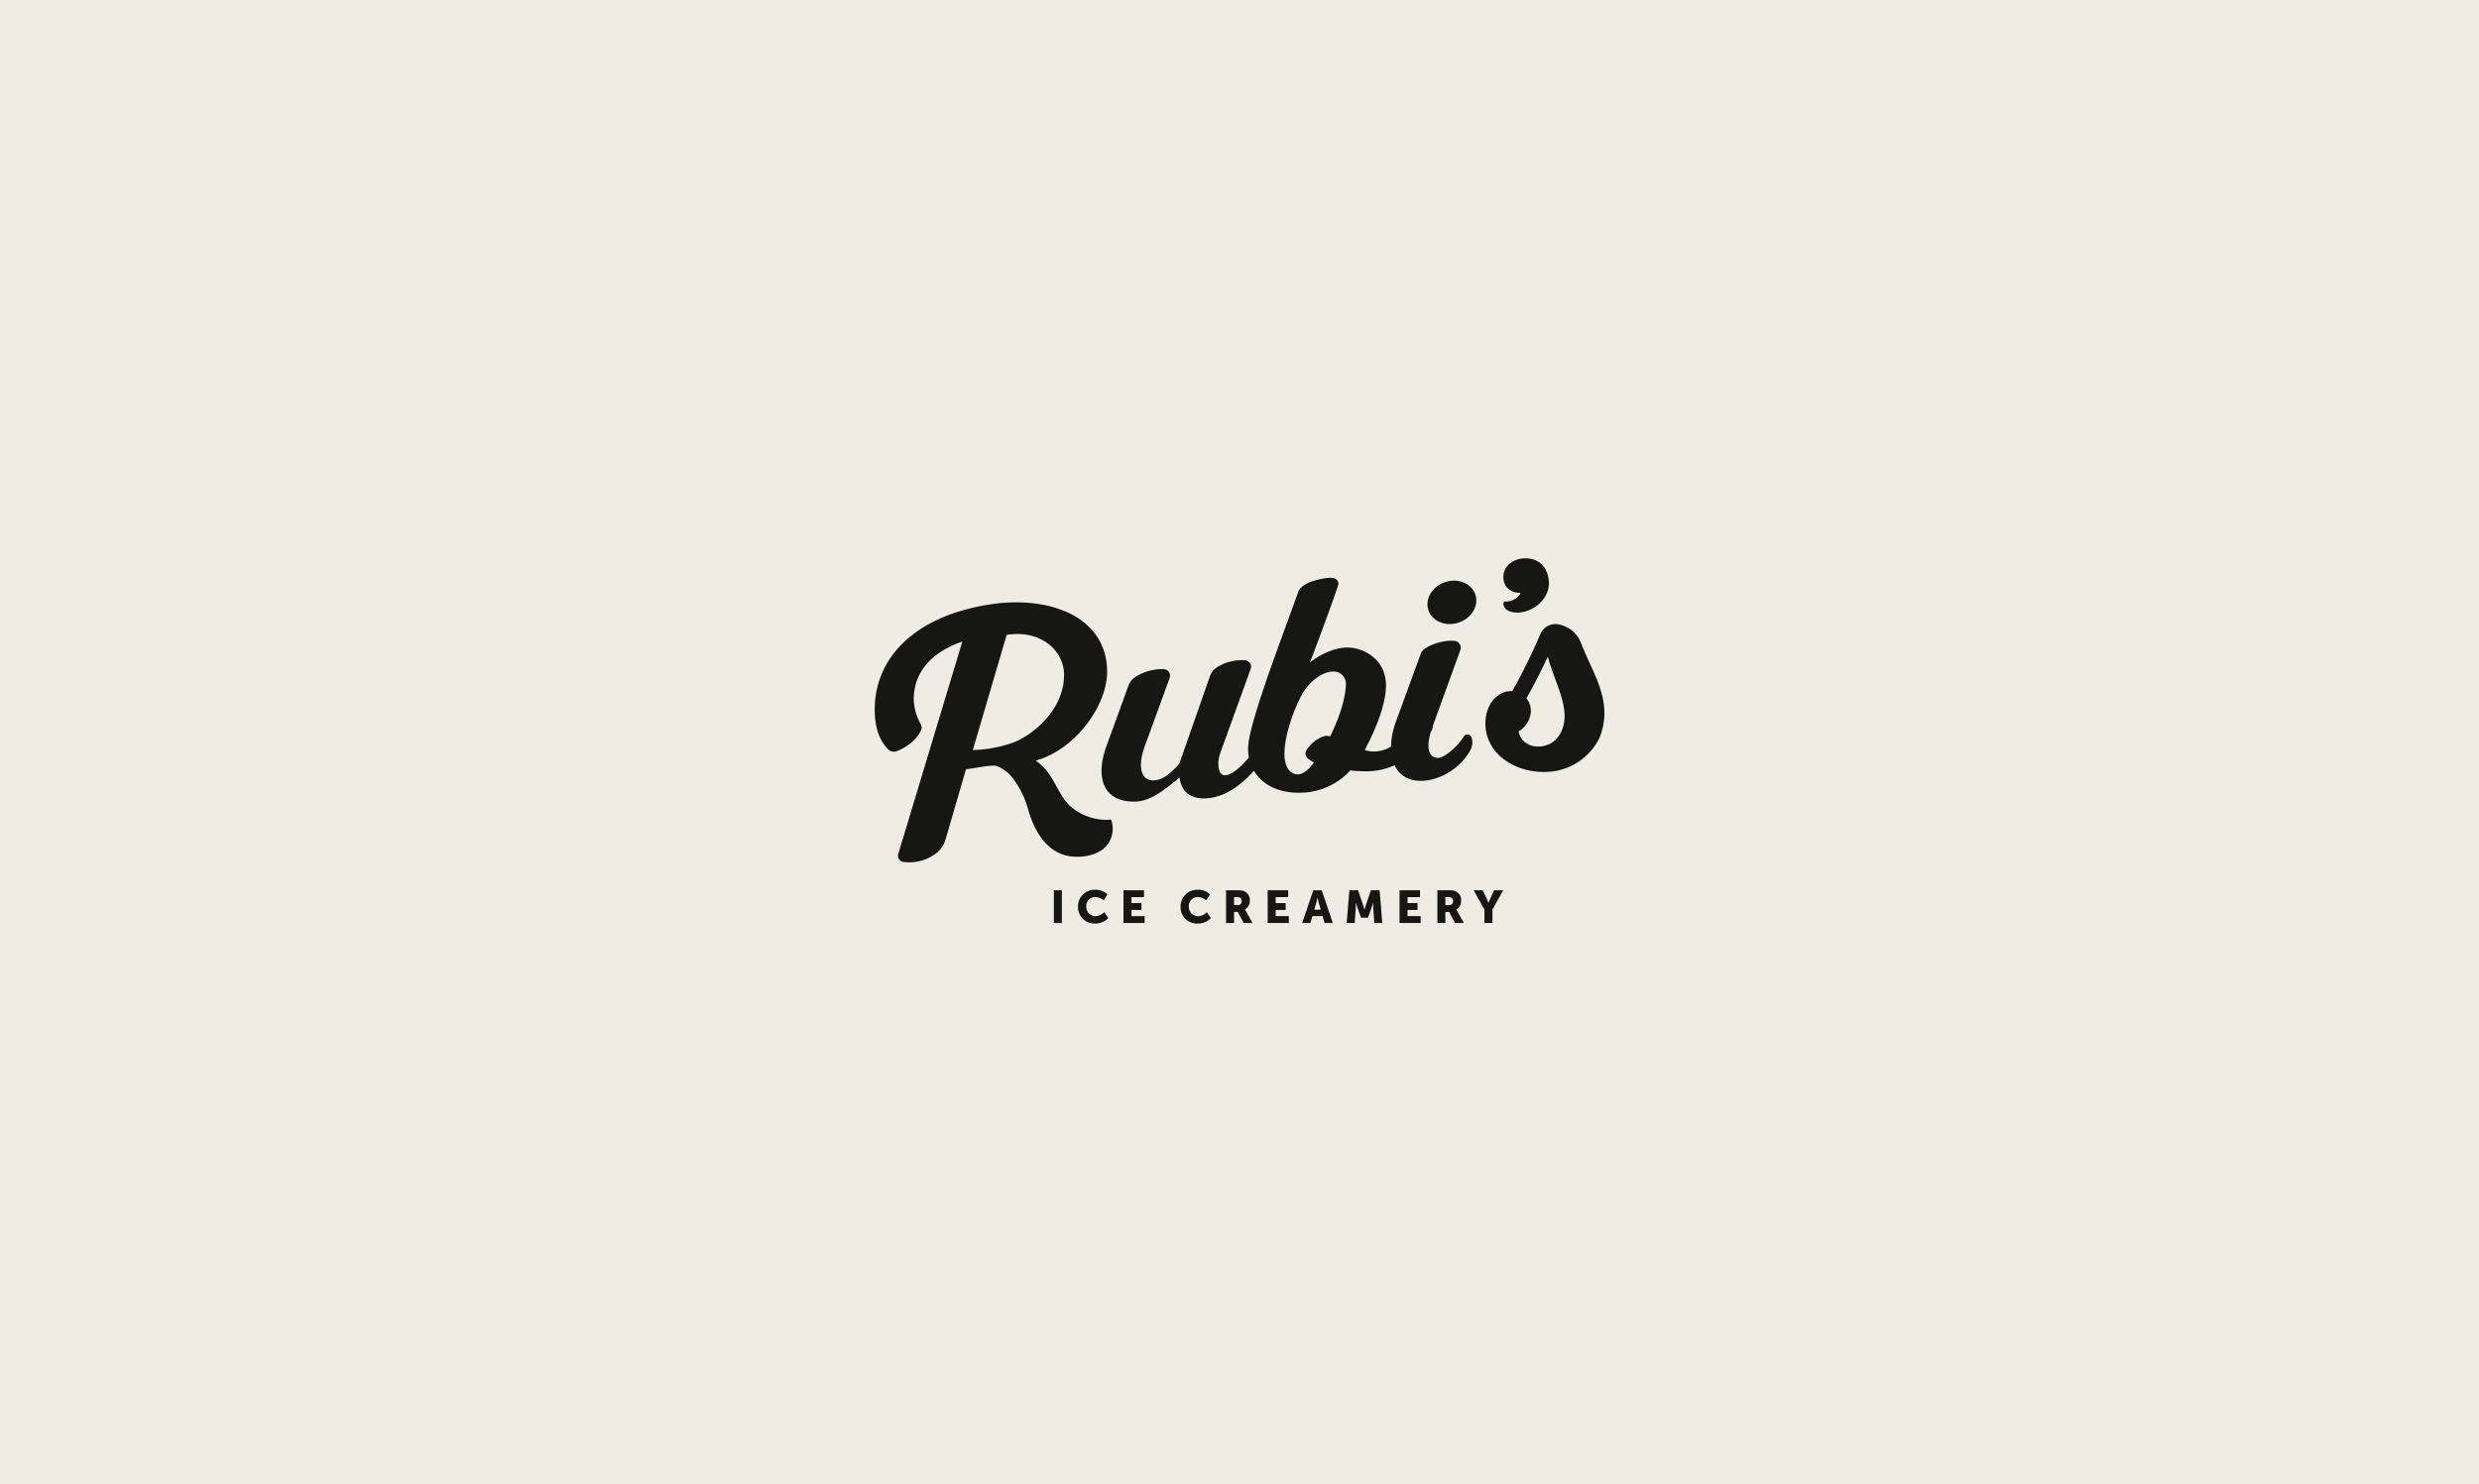 <svg xmlns="http://www.w3.org/2000/svg" width="768" height="460" viewBox="0 0 768 460">
  <g id="Gruppe_1487" data-name="Gruppe 1487" transform="translate(-256 -1270)">
    <g id="Gruppe_1067" data-name="Gruppe 1067" transform="translate(256 1270)">
      <rect id="Rechteck_166" data-name="Rechteck 166" width="768" height="460" fill="#efece3"/>
    </g>
    <g id="Gruppe_1405" data-name="Gruppe 1405" transform="translate(527 1443)">
      <g id="Gruppe_284" data-name="Gruppe 284" transform="translate(55.491 102.722)">
        <path id="Pfad_315" data-name="Pfad 315" d="M524.052,427.223h2.479v10.133h-2.479Z" transform="translate(-524.052 -427.053)" fill="#161615"/>
        <path id="Pfad_316" data-name="Pfad 316" d="M537.958,427.028a5.28,5.28,0,0,1,3.8,1.431l-1.148,1.871a4.247,4.247,0,0,0-2.535-1.034,2.738,2.738,0,0,0-2.861,2.891,2.881,2.881,0,0,0,2.861,3.047,4.154,4.154,0,0,0,2.692-1.246l1.274,1.814a5.557,5.557,0,0,1-4.079,1.7,5.081,5.081,0,0,1-5.311-5.258A5.153,5.153,0,0,1,537.958,427.028Z" transform="translate(-525.17 -427.028)" fill="#161615"/>
        <path id="Pfad_317" data-name="Pfad 317" d="M548.846,427.223h6.345v2.126h-3.866v1.843h3.087v2.126h-3.087v1.913h4.065v2.126h-6.545Z" transform="translate(-527.277 -427.053)" fill="#161615"/>
        <path id="Pfad_318" data-name="Pfad 318" d="M574.483,427.028a5.277,5.277,0,0,1,3.8,1.431l-1.147,1.871A4.251,4.251,0,0,0,574.6,429.3a2.737,2.737,0,0,0-2.861,2.891,2.881,2.881,0,0,0,2.861,3.047,4.155,4.155,0,0,0,2.692-1.246l1.273,1.814a5.555,5.555,0,0,1-4.079,1.7,5.081,5.081,0,0,1-5.311-5.258A5.153,5.153,0,0,1,574.483,427.028Z" transform="translate(-529.921 -427.028)" fill="#161615"/>
        <path id="Pfad_319" data-name="Pfad 319" d="M585.371,427.223H588.9a5.223,5.223,0,0,1,1.969.241,2.946,2.946,0,0,1,1.869,2.948,3.082,3.082,0,0,1-1.515,2.763v.029a5.719,5.719,0,0,1,.383.609l1.968,3.543H590.81l-1.8-3.416h-1.161v3.416h-2.479Zm3.555,4.592a1.159,1.159,0,0,0,1.288-1.247c0-.765-.283-1.219-1.529-1.219h-.836v2.466Z" transform="translate(-532.028 -427.053)" fill="#161615"/>
        <path id="Pfad_320" data-name="Pfad 320" d="M600.2,427.223h6.345v2.126h-3.867v1.843h3.087v2.126h-3.087v1.913h4.065v2.126H600.2Z" transform="translate(-533.957 -427.053)" fill="#161615"/>
        <path id="Pfad_321" data-name="Pfad 321" d="M618.805,435.23h-3.159l-.609,2.126h-2.55l3.442-10.133h2.605l3.442,10.133h-2.549Zm-1.587-5.7s-.226,1.105-.411,1.744l-.58,1.969h2l-.566-1.969c-.185-.638-.411-1.744-.411-1.744Z" transform="translate(-535.555 -427.053)" fill="#161615"/>
        <path id="Pfad_322" data-name="Pfad 322" d="M629.158,427.223h2.692l1.473,4.28c.227.652.51,1.672.51,1.672h.028s.284-1.02.511-1.672l1.472-4.28h2.692l.821,10.133h-2.478l-.311-4.564a15.084,15.084,0,0,1,0-1.7h-.029s-.339,1.063-.566,1.7l-1.062,2.934h-2.124l-1.062-2.934c-.227-.637-.566-1.7-.566-1.7h-.029a15.117,15.117,0,0,1,0,1.7l-.312,4.564h-2.492Z" transform="translate(-537.615 -427.053)" fill="#161615"/>
        <path id="Pfad_323" data-name="Pfad 323" d="M647.157,427.223H653.5v2.126h-3.867v1.843h3.087v2.126h-3.087v1.913H653.7v2.126h-6.544Z" transform="translate(-540.064 -427.053)" fill="#161615"/>
        <path id="Pfad_324" data-name="Pfad 324" d="M660.626,427.223h3.527a5.223,5.223,0,0,1,1.969.241,2.946,2.946,0,0,1,1.869,2.948,3.084,3.084,0,0,1-1.515,2.763v.029a5.694,5.694,0,0,1,.383.609l1.968,3.543h-2.761l-1.8-3.416H663.1v3.416h-2.479Zm3.555,4.592a1.159,1.159,0,0,0,1.289-1.247c0-.765-.283-1.219-1.529-1.219H663.1v2.466Z" transform="translate(-541.816 -427.053)" fill="#161615"/>
        <path id="Pfad_325" data-name="Pfad 325" d="M676.89,433.2l-3.343-5.981h2.82l1.147,2.437c.326.695.609,1.46.609,1.46h.029s.284-.765.61-1.46l1.132-2.437h2.819l-3.343,5.981v4.152H676.89Z" transform="translate(-543.497 -427.053)" fill="#161615"/>
      </g>
      <g id="Gruppe_285" data-name="Gruppe 285" transform="translate(0)">
        <path id="Pfad_326" data-name="Pfad 326" d="M655.623,365.409a1.32,1.32,0,0,0-2.356-.274c-1.921,3.166-6.076,6.7-8,6.655-3.562-.086-3.314-4.408-2.282-7.918a5.016,5.016,0,0,0,.689-1.876,1.14,1.14,0,0,0-.01-.121l8.518-23.5a2.123,2.123,0,0,0-1.671-2.835c-3.478-.483-9.711,1.6-10.518,3.8l-7.694,21.03a25.6,25.6,0,0,0-1.45,5.678c-.051.585-.107,1.427-.142,2.233a9.99,9.99,0,0,1-5.453,1.517,7.839,7.839,0,0,1-2.673-.481c3.9-7.264,7.027-15.656,6.513-21.211-.665-7.179-6.952-10.346-11.5-10.51-6.1-.218-11.979,4.571-11.979,4.571s5.858-15.406,8.429-23.007c.237-.761.819-1.621-.281-2.693s-5.337-.136-7.838.735c-1.246.434-3.446,1.621-3.915,3.047-5.682,15.759-14.571,38.953-15.493,47.294a13.776,13.776,0,0,0,.161,4.116c-2.8,3.313-5.427,5.435-7.325,5.522-2.483.114-2.508-4.3-1.506-7.007l9.366-25.9a2,2,0,0,0-1.568-2.725,14.5,14.5,0,0,0-8.674,2.049,5.2,5.2,0,0,0-2.346,2.833l-9.518,27.208c-2.893,3.219-5.187,4.915-7.69,5.109-4.683.361-5.211-5.215-2.648-11.508l7.347-20.187a2.031,2.031,0,0,0-1.761-2.768,15.479,15.479,0,0,0-8.711,2.34,5.366,5.366,0,0,0-2.275,2.761l-6.784,18.661c-3.411,9.205-1.508,17.544,8.932,17.275,4.94-.127,9.326-3.937,13.691-7.436.489,3.881,2.779,6.682,8.16,6.436,5.342-.245,10.346-3.471,14.871-8.541,2.76,4.627,8.637,7.7,17.374,6.578a21.549,21.549,0,0,0,12.475-6.669c1.442.148,2.891.2,4.131.245a21.3,21.3,0,0,0,9.59-1.862c1.341,2.819,3.917,4.84,8.2,4.826,5.438-.018,12.145-3.619,15.315-9.582a4.746,4.746,0,0,0,.4-3.59C655.7,365.622,655.662,365.514,655.623,365.409Zm-43.751-.323c-.31-.011-.721-.122-1.031-.133-2.274-.082-6.555,3.515-6.632,5.532-.037.96.964,1.862,2.589,2.689-.641,1.156-2.887,3.708-4.9,3.708-3.347,0-4.231-3.748-4.215-6.342.035-5.6,2.645-13.029,5.253-18.083,1.986-3.847,6.362-7.561,10.019-7.43a3.785,3.785,0,0,1,3.781,3.982C616.557,353.662,614.682,359.321,611.872,365.086Z" transform="translate(-470.77 -309.922)" fill="#161615"/>
        <path id="Pfad_327" data-name="Pfad 327" d="M518.462,385.018c-3.071-4.9-3.755-7.93-8.314-11.267,12.1-3.336,22.332-17,22.1-28-.344-16.45-17.686-23.423-36.827-20.311-23.993,3.9-35.116,17.436-35.16,32.28-.015,4.955.99,9.221,4.045,12.451a2.587,2.587,0,0,0,2.77.659c3.632-1.4,6.573-4.062,7.585-6.594a2.2,2.2,0,0,0-.151-1.795,16.5,16.5,0,0,1-2.165-7.768c.02-6.795,3.792-13.927,15.047-17.79l-19.861,65.867a1.94,1.94,0,0,0,1.535,2.4,13.734,13.734,0,0,0,10.4-2.808,8.373,8.373,0,0,0,2.753-4.224l6.31-21.685c2.936-.326,6.578-1.235,9.231-1.082a11.469,11.469,0,0,1,5.6,4.311,28.38,28.38,0,0,1,4.455,9.33c2.417,8.39,7.009,14.075,14.055,14.53,2.248.145,6.321-.051,9.425-2.575a8.142,8.142,0,0,0,2.175-8.922C528.693,392.572,521.878,390.468,518.462,385.018Zm-14.73-17.075a39.344,39.344,0,0,1-13.081,2.525L501.127,334.8c10.349-1.691,17.636,4.687,17.785,12.117C519.119,357.325,510.12,365.231,503.733,367.943Z" transform="translate(-460.264 -311.053)" fill="#161615"/>
        <path id="Pfad_328" data-name="Pfad 328" d="M664.489,317.036c-4.177.41-7.486,3.734-7.388,7.424s3.562,6.349,7.741,5.939,7.485-3.733,7.388-7.423S668.666,316.626,664.489,317.036Z" transform="translate(-485.866 -310.052)" fill="#161615"/>
        <path id="Pfad_329" data-name="Pfad 329" d="M684.79,322.416a.584.584,0,0,0-.645.455,2.413,2.413,0,0,0,.881,2c1.16.925,3.347,1.273,5.636.689,3.843-.979,7.6-4.339,7.581-8.928-.005-1.392-.6-7.349-7.019-7.6-3.695-.146-7.757,2.357-7,6.855.551,3.25,3.9,4.008,5.179,3.82C689.312,320.8,687,322.581,684.79,322.416Z" transform="translate(-489.382 -309.019)" fill="#161615"/>
        <path id="Pfad_330" data-name="Pfad 330" d="M707.4,338.433a9.368,9.368,0,0,0-7.05-5.91,5.125,5.125,0,0,0-5.615,3.061,175.55,175.55,0,0,1-8.7,17.678c-2.946-.364-7.843,2.268-8.283,9.263a13.486,13.486,0,0,0,2.25,8.22c2.8,4.263,9.043,7.869,16.934,7.508a18.884,18.884,0,0,0,16.216-10.707,21.331,21.331,0,0,0,1.4-6.206C715.094,353.106,710.417,346.259,707.4,338.433Zm-5.166,23.3c-.339,5.163-3.526,8.464-7.749,8.658-3.558.163-5.982-1.886-6.458-4.687a7.778,7.778,0,0,0,3.776-5.984,6.037,6.037,0,0,0-1.37-4.256c2.331-4.09,4.6-8.513,6.625-12.922C698.907,349.517,702.614,355.907,702.232,361.737Z" transform="translate(-488.55 -312.053)" fill="#161615"/>
      </g>
    </g>
  </g>
</svg>
